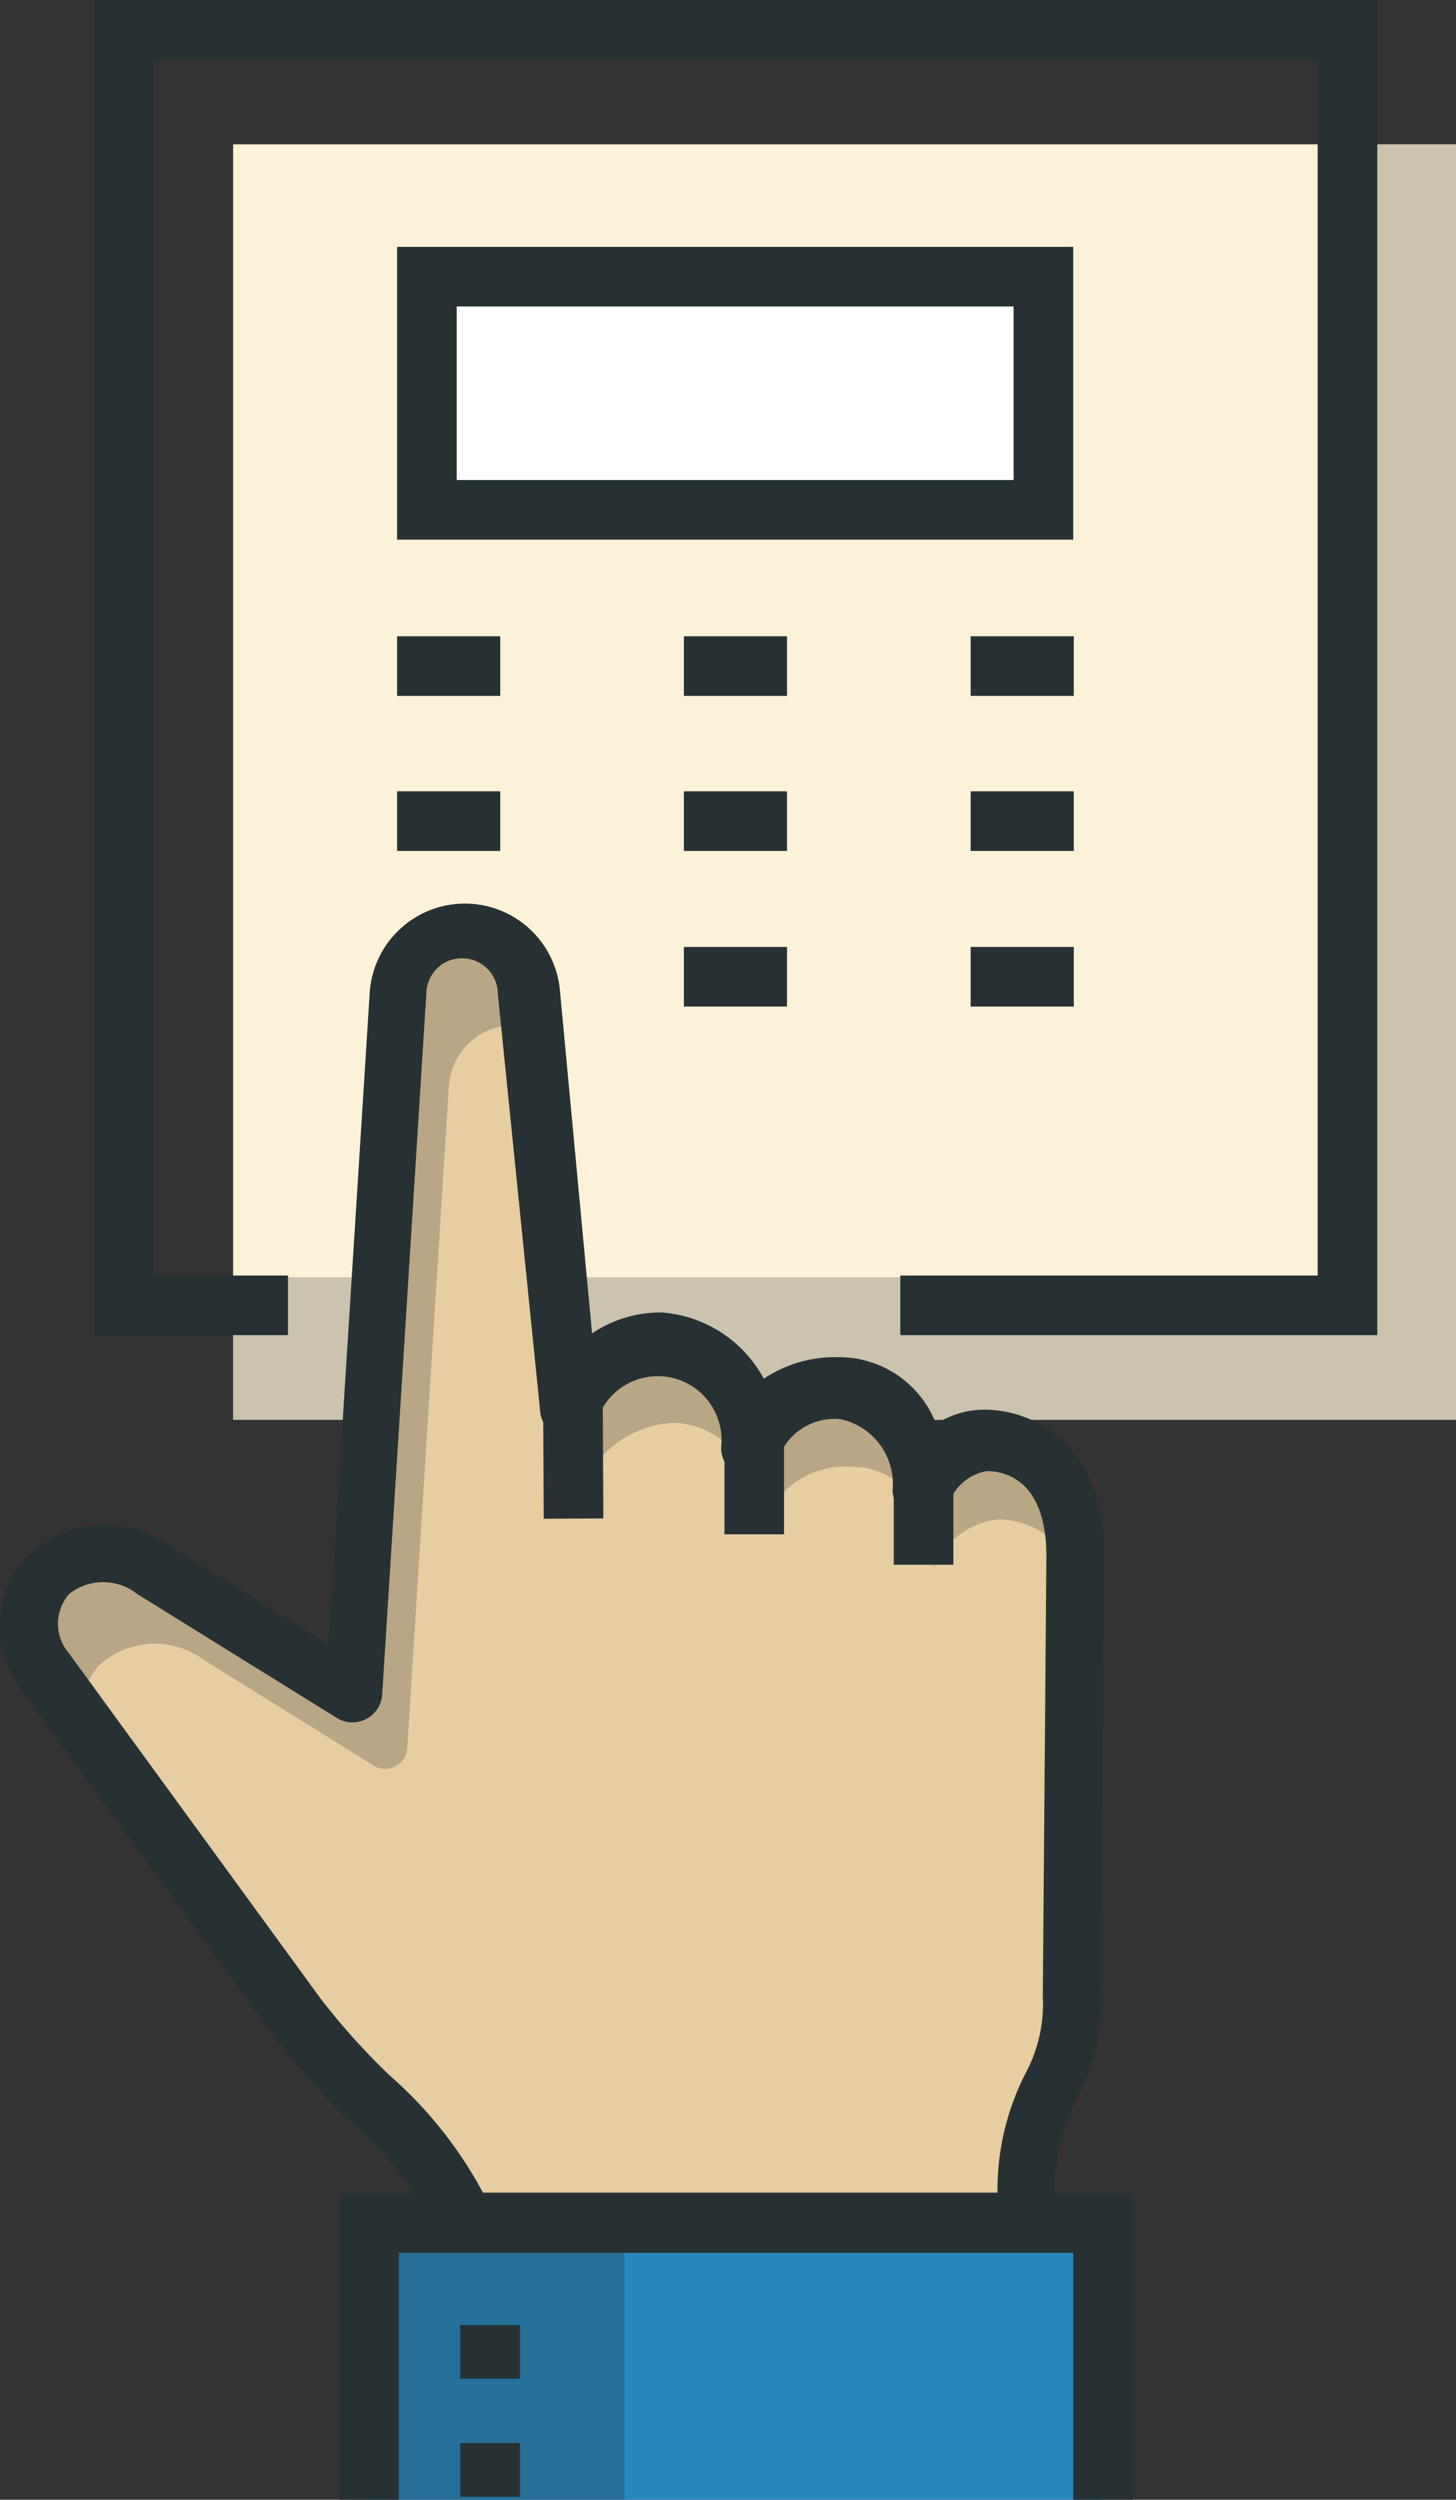 <svg xmlns="http://www.w3.org/2000/svg" viewBox="0 0 24.42 41.92"><rect x="0" y="0" width="24.42" height="41.92" fill="#333333" stroke="none"/><title>18-05-25 TermsOfService</title><g style="isolation:isolate"><g id="Layer_1" data-name="Layer 1"><polygon points="17.43 23.81 24.42 23.81 24.42 2.42 3.91 2.42 3.91 23.81 6.16 23.81 17.43 23.81" style="fill:#fcf2d7"/><g style="opacity:0.22;mix-blend-mode:multiply"><polygon points="22.59 21.42 3.91 21.42 3.91 23.81 24.42 23.81 24.42 2.42 22.59 2.42 22.59 21.42" style="fill:#1d1d1b"/></g><rect x="6.19" y="37.28" width="12.31" height="4.65" style="fill:#2888be"/><g style="opacity:0.22;mix-blend-mode:multiply"><rect x="5.97" y="37.28" width="4.5" height="4.65" style="fill:#1d1d1b"/></g><path d="M510.84,198.69a1.25,1.25,0,0,1,.06-1.63,1.39,1.39,0,0,1,1.77-.07l3.35,2.08,0.74-11.75a1.1,1.1,0,0,1,1.1-1h0a1.1,1.1,0,0,1,1.09,1l0.71,7a1.72,1.72,0,0,1,1.55-1.07,1.69,1.69,0,0,1,1.5,1.66,1.44,1.44,0,0,1,1.47-.91,1.56,1.56,0,0,1,1.37,1.69,1.3,1.3,0,0,1,1.08-.81c0.59,0,1.48.42,1.48,1.93l-0.06,7.37c0,1.82-.78,1.24-0.78,3.79h-9.51c0-.89-1.92-2.31-2.71-3.43Z" transform="translate(-510.07 -170.64)" style="fill:#e6cda2"/><g style="opacity:0.22;mix-blend-mode:multiply"><path d="M522.9,196.15a1.44,1.44,0,0,1,1.47-.91,1.17,1.17,0,0,1,.67.2,1.44,1.44,0,0,0-1.33-1.36,1.46,1.46,0,0,0-1.42.79A1.69,1.69,0,0,1,522.9,196.15Z" transform="translate(-510.07 -170.64)" style="fill:#1d1d1b"/></g><g style="opacity:0.22;mix-blend-mode:multiply"><path d="M525.74,196.93a1.3,1.3,0,0,1,1.08-.81,1.39,1.39,0,0,1,.78.25,1.49,1.49,0,0,0-1.44-1.42,1.17,1.17,0,0,0-1,.61A2,2,0,0,1,525.74,196.93Z" transform="translate(-510.07 -170.64)" style="fill:#1d1d1b"/></g><g style="opacity:0.22;mix-blend-mode:multiply"><path d="M519.85,195.57a1.72,1.72,0,0,1,1.55-1.07,1.39,1.39,0,0,1,.81.32,1.68,1.68,0,0,0-1.48-1.49,1.56,1.56,0,0,0-1.07.41Z" transform="translate(-510.07 -170.64)" style="fill:#1d1d1b"/></g><g style="opacity:0.22;mix-blend-mode:multiply"><path d="M511.74,198.56a1.39,1.39,0,0,1,1.77-.07l2.83,1.76a0.37,0.37,0,0,0,.56-0.29l0.7-11.13a1.1,1.1,0,0,1,1.1-1,1.08,1.08,0,0,1,.46.11l0-.29a1.1,1.1,0,0,0-2.19,0l-0.74,11.75-3.35-2.08a1.39,1.39,0,0,0-1.77.07A1.25,1.25,0,0,0,511,199l0.43,0.59A1.23,1.23,0,0,1,511.74,198.56Z" transform="translate(-510.07 -170.64)" style="fill:#1d1d1b"/></g><rect x="7.16" y="4.64" width="10.34" height="3.91" style="fill:#fff"/><path d="M527.28,208.41h-9.51a0.5,0.5,0,0,1-.5-0.5,5.27,5.27,0,0,0-1.37-1.74,12.49,12.49,0,0,1-1.25-1.4L510.44,199a1.74,1.74,0,0,1,.09-2.27,1.88,1.88,0,0,1,2.41-.15l2.64,1.64,0.69-10.92a1.6,1.6,0,0,1,3.19-.06L520,193a2.06,2.06,0,0,1,1.17-.35,2.12,2.12,0,0,1,1.71,1.11,2.16,2.16,0,0,1,1.26-.36,1.74,1.74,0,0,1,1.63,1.12,1.49,1.49,0,0,1,.82-0.24c0.74,0,2,.51,2,2.43l-0.06,7.37a3.41,3.41,0,0,1-.39,1.73,3.89,3.89,0,0,0-.38,2.05A0.5,0.5,0,0,1,527.28,208.41Zm-9.11-1h8.63a4.29,4.29,0,0,1,.47-2,2.46,2.46,0,0,0,.29-1.3l0.06-7.37c0-1.33-.75-1.43-1-1.43a0.82,0.82,0,0,0-.62.5,0.5,0.5,0,0,1-.56.3,0.5,0.5,0,0,1-.4-0.48,1.11,1.11,0,0,0-.87-1.19,1,1,0,0,0-1,.55,0.5,0.5,0,0,1-1-.14,1.07,1.07,0,0,0-2.08-.41,0.51,0.51,0,0,1-.53.32,0.5,0.5,0,0,1-.43-0.45l-0.71-7a0.6,0.6,0,0,0-1.2,0l-0.74,11.75a0.5,0.5,0,0,1-.76.39l-3.35-2.08a0.92,0.92,0,0,0-1.14,0,0.76,0.76,0,0,0,0,1v0l4.22,5.79a11.62,11.62,0,0,0,1.15,1.28A7,7,0,0,1,518.17,207.41Z" transform="translate(-510.07 -170.64)" style="fill:#273133"/><rect x="12.15" y="24.21" width="1" height="1.52" style="fill:#273133"/><rect x="519.17" y="194.26" width="1" height="1.87" transform="translate(-511.07 -167.94) rotate(-0.3)" style="fill:#273133"/><rect x="14.99" y="24.96" width="1" height="1.28" style="fill:#273133"/><polygon points="19 41.92 18 41.92 18 37.78 6.69 37.78 6.69 41.92 5.69 41.92 5.69 36.78 19 36.78 19 41.92" style="fill:#273133"/><rect x="7.72" y="38.99" width="1" height="0.9" style="fill:#273133"/><rect x="7.72" y="40.97" width="1" height="0.9" style="fill:#273133"/><rect x="6.66" y="10.67" width="1.73" height="1" style="fill:#273133"/><rect x="6.66" y="13.27" width="1.73" height="1" style="fill:#273133"/><rect x="11.47" y="10.67" width="1.73" height="1" style="fill:#273133"/><rect x="11.47" y="13.27" width="1.73" height="1" style="fill:#273133"/><rect x="11.47" y="15.88" width="1.73" height="1" style="fill:#273133"/><rect x="16.28" y="10.67" width="1.73" height="1" style="fill:#273133"/><rect x="16.28" y="13.27" width="1.73" height="1" style="fill:#273133"/><rect x="16.28" y="15.88" width="1.73" height="1" style="fill:#273133"/><path d="M528.07,179.69H516.73v-4.91h11.34v4.91Zm-10.34-1h9.34v-2.91h-9.34v2.91Z" transform="translate(-510.07 -170.64)" style="fill:#273133"/><polygon points="23.1 22.39 15.1 22.39 15.1 21.39 22.1 21.39 22.1 1 2.58 1 2.58 21.39 4.83 21.39 4.83 22.39 1.58 22.39 1.58 0 23.1 0 23.1 22.39" style="fill:#273133"/></g></g></svg>